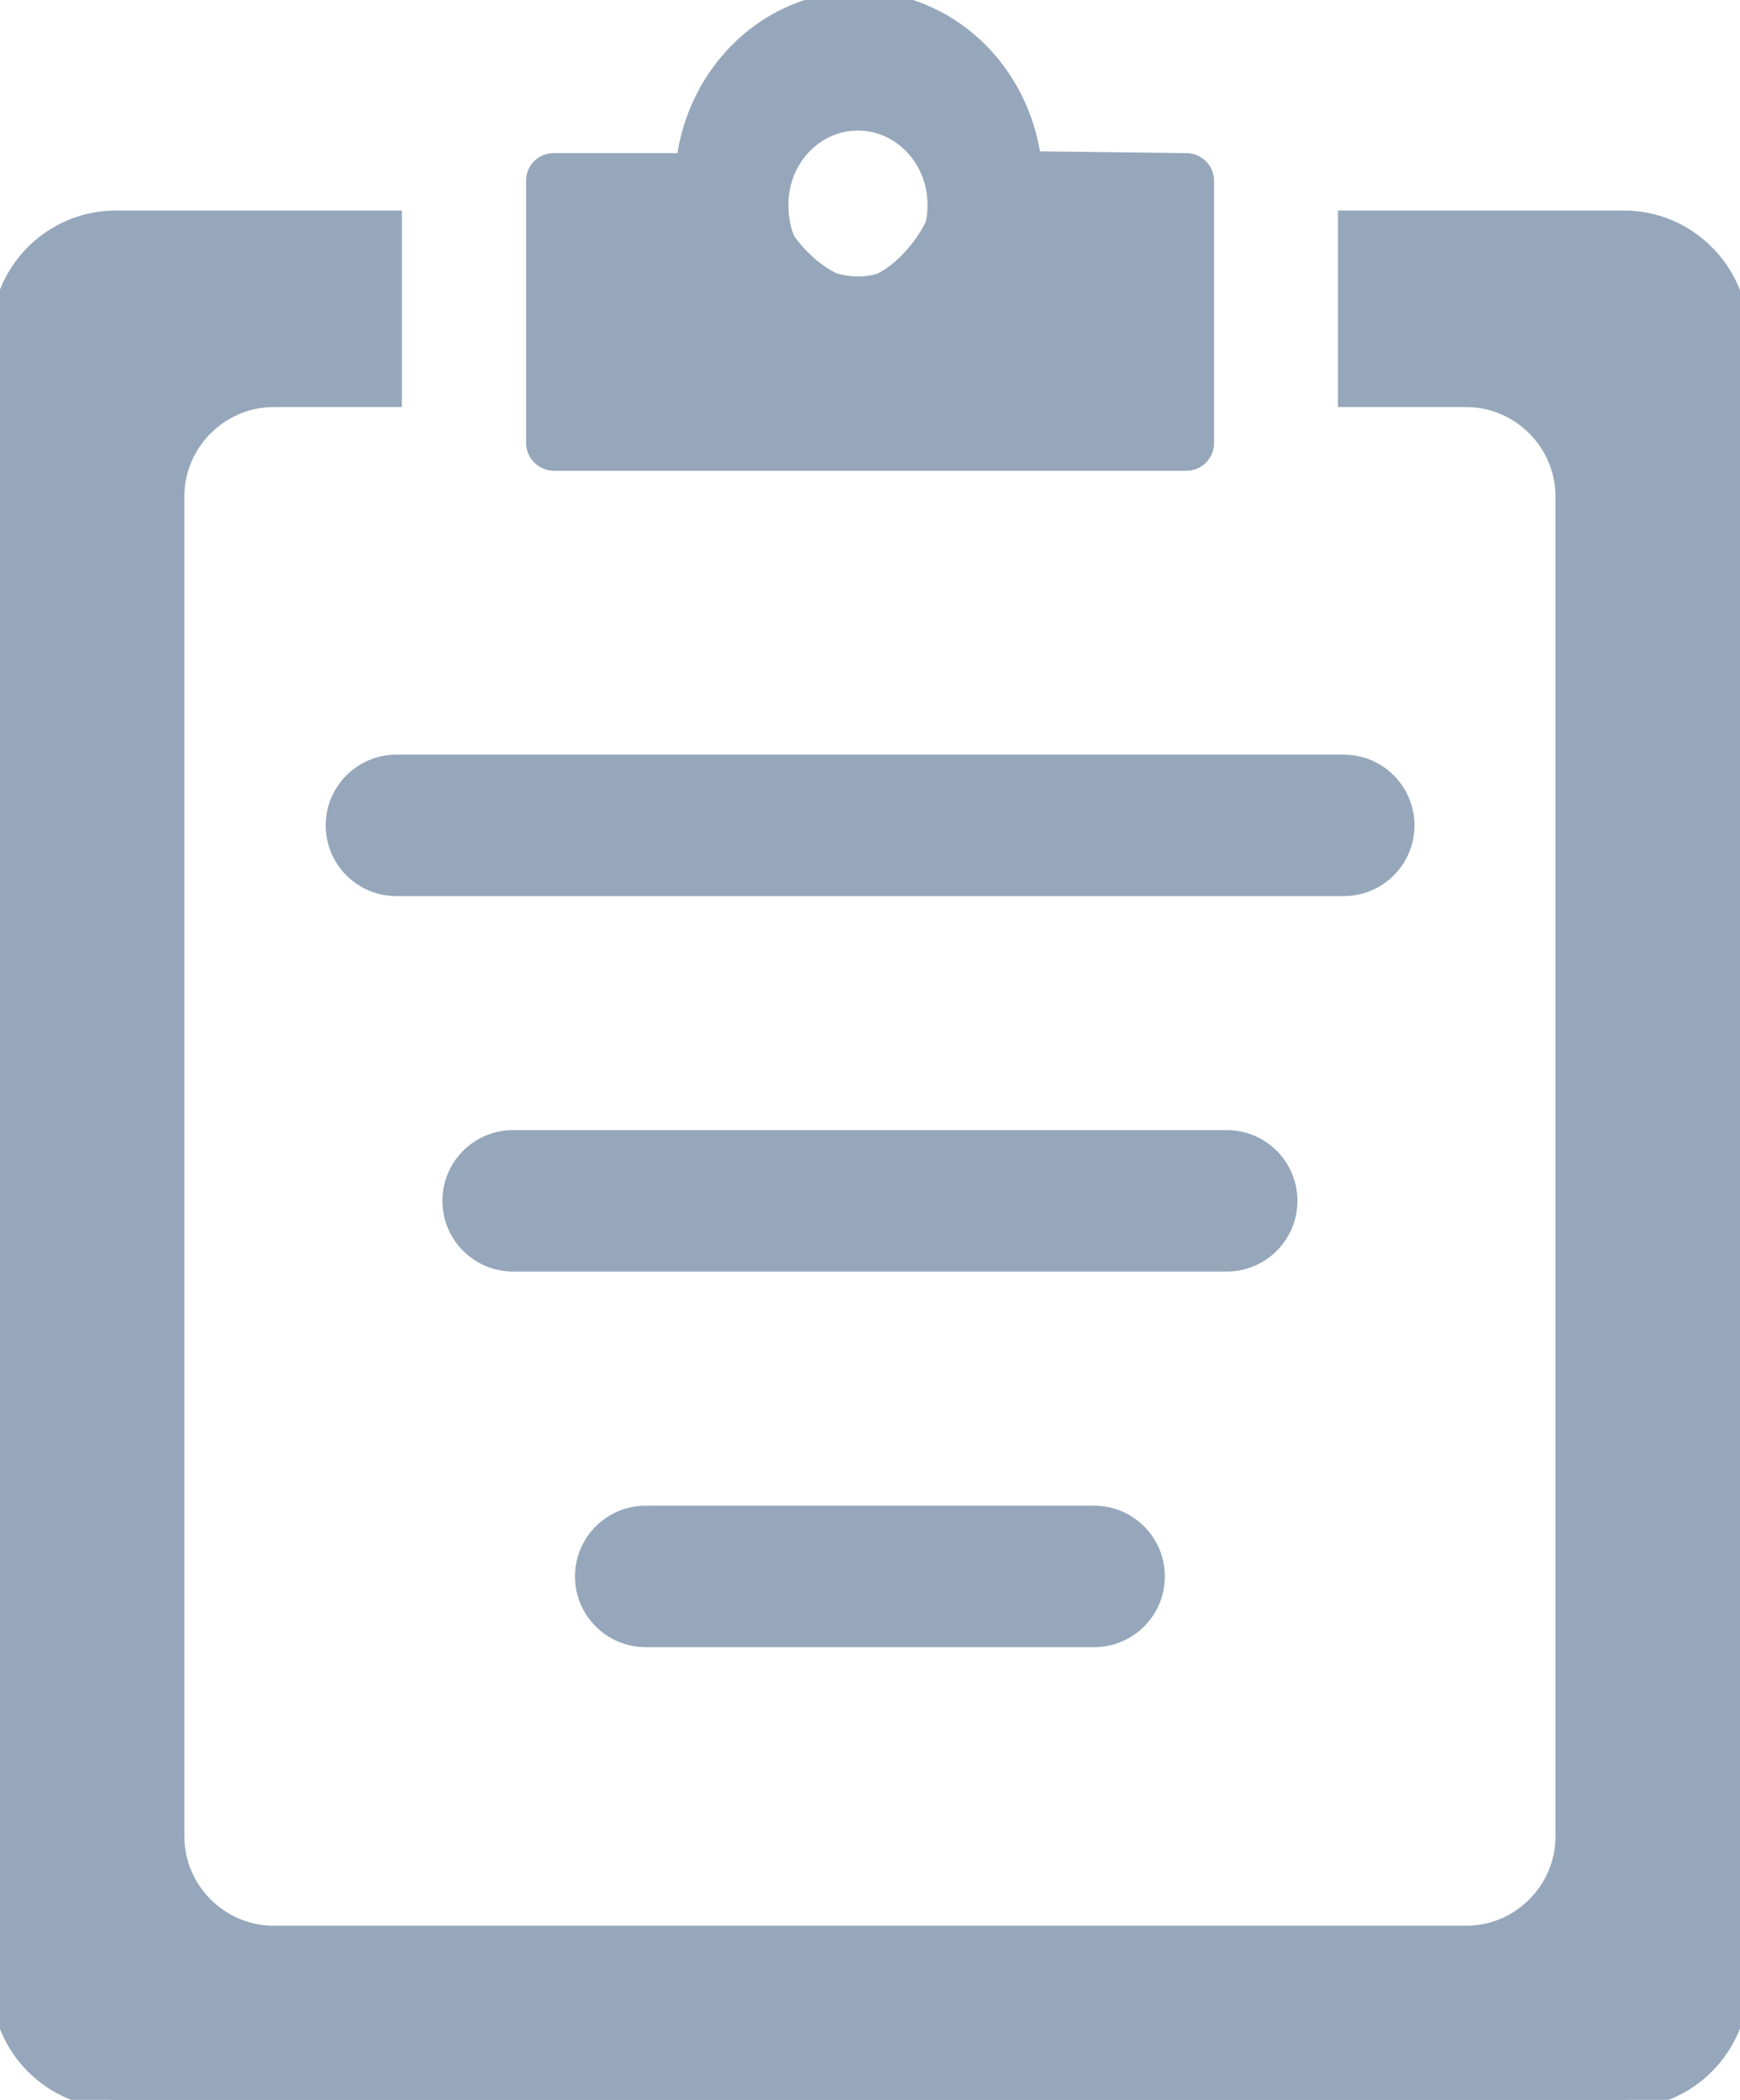 <svg xmlns="http://www.w3.org/2000/svg" x="0px" y="0px" width="101.83" height="122.88" viewBox="0 0 101.83 122.88"> 
<path d="M6.77,12.82h16.25v10.5h-7.01c-3.13,0-5.72,2.59-5.72,5.72v78.43c0,3.13,2.58,5.72,5.72,5.72h69.8 c3.14,0,5.72-2.58,5.72-5.72V29.04c0-3.14-2.59-5.72-5.72-5.72h-7.01v-10.5h16.25c3.73,0,6.77,3.07,6.77,6.77v96.51 c0,3.71-3.06,6.77-6.77,6.77H6.77c-3.71,0-6.77-3.05-6.77-6.77V19.59C0,15.86,3.05,12.82,6.77,12.82L6.77,12.82z M37.79,95.89 c-2.01,0-3.64-1.63-3.64-3.64c0-2.01,1.63-3.64,3.64-3.64h26.24c2.01,0,3.64,1.63,3.64,3.64c0,2.01-1.63,3.64-3.64,3.64H37.79 L37.79,95.89z M30.03,73.91c-2.01,0-3.64-1.63-3.64-3.64c0-2.01,1.63-3.64,3.64-3.64h41.76c2.01,0,3.64,1.63,3.64,3.64 c0,2.01-1.63,3.64-3.64,3.64H30.03L30.03,73.91z M23.2,51.94c-2.01,0-3.64-1.63-3.64-3.64s1.63-3.64,3.64-3.64h55.44 c2.01,0,3.64,1.63,3.64,3.64s-1.63,3.64-3.64,3.64H23.2L23.2,51.94z M32.4,9.46h7.68C40.73,4.13,45.04,0,50.26,0 c5.19,0,9.47,4.07,10.17,9.35l8.99,0.11c0.63,0,1.13,0.5,1.13,1.13v15.33c0,0.63-0.5,1.13-1.13,1.13h-37 c-0.61,0-1.13-0.5-1.13-1.13V10.59C31.27,9.97,31.78,9.46,32.4,9.46L32.4,9.46L32.4,9.46L32.4,9.46z M46.06,14.1 c0.69,0.95,1.69,1.89,2.74,2.37c0.86,0.26,1.8,0.28,2.67,0.04c1.36-0.63,2.62-2.14,3.2-3.4c0.07-0.36,0.11-0.73,0.11-1.13 c0-2.67-2.05-4.84-4.57-4.84c-2.53,0-4.57,2.17-4.57,4.84C45.64,12.8,45.79,13.51,46.06,14.1L46.06,14.1L46.06,14.1L46.06,14.1z"
fill="#96A7BB" stroke="#96A7BB" />
</svg>